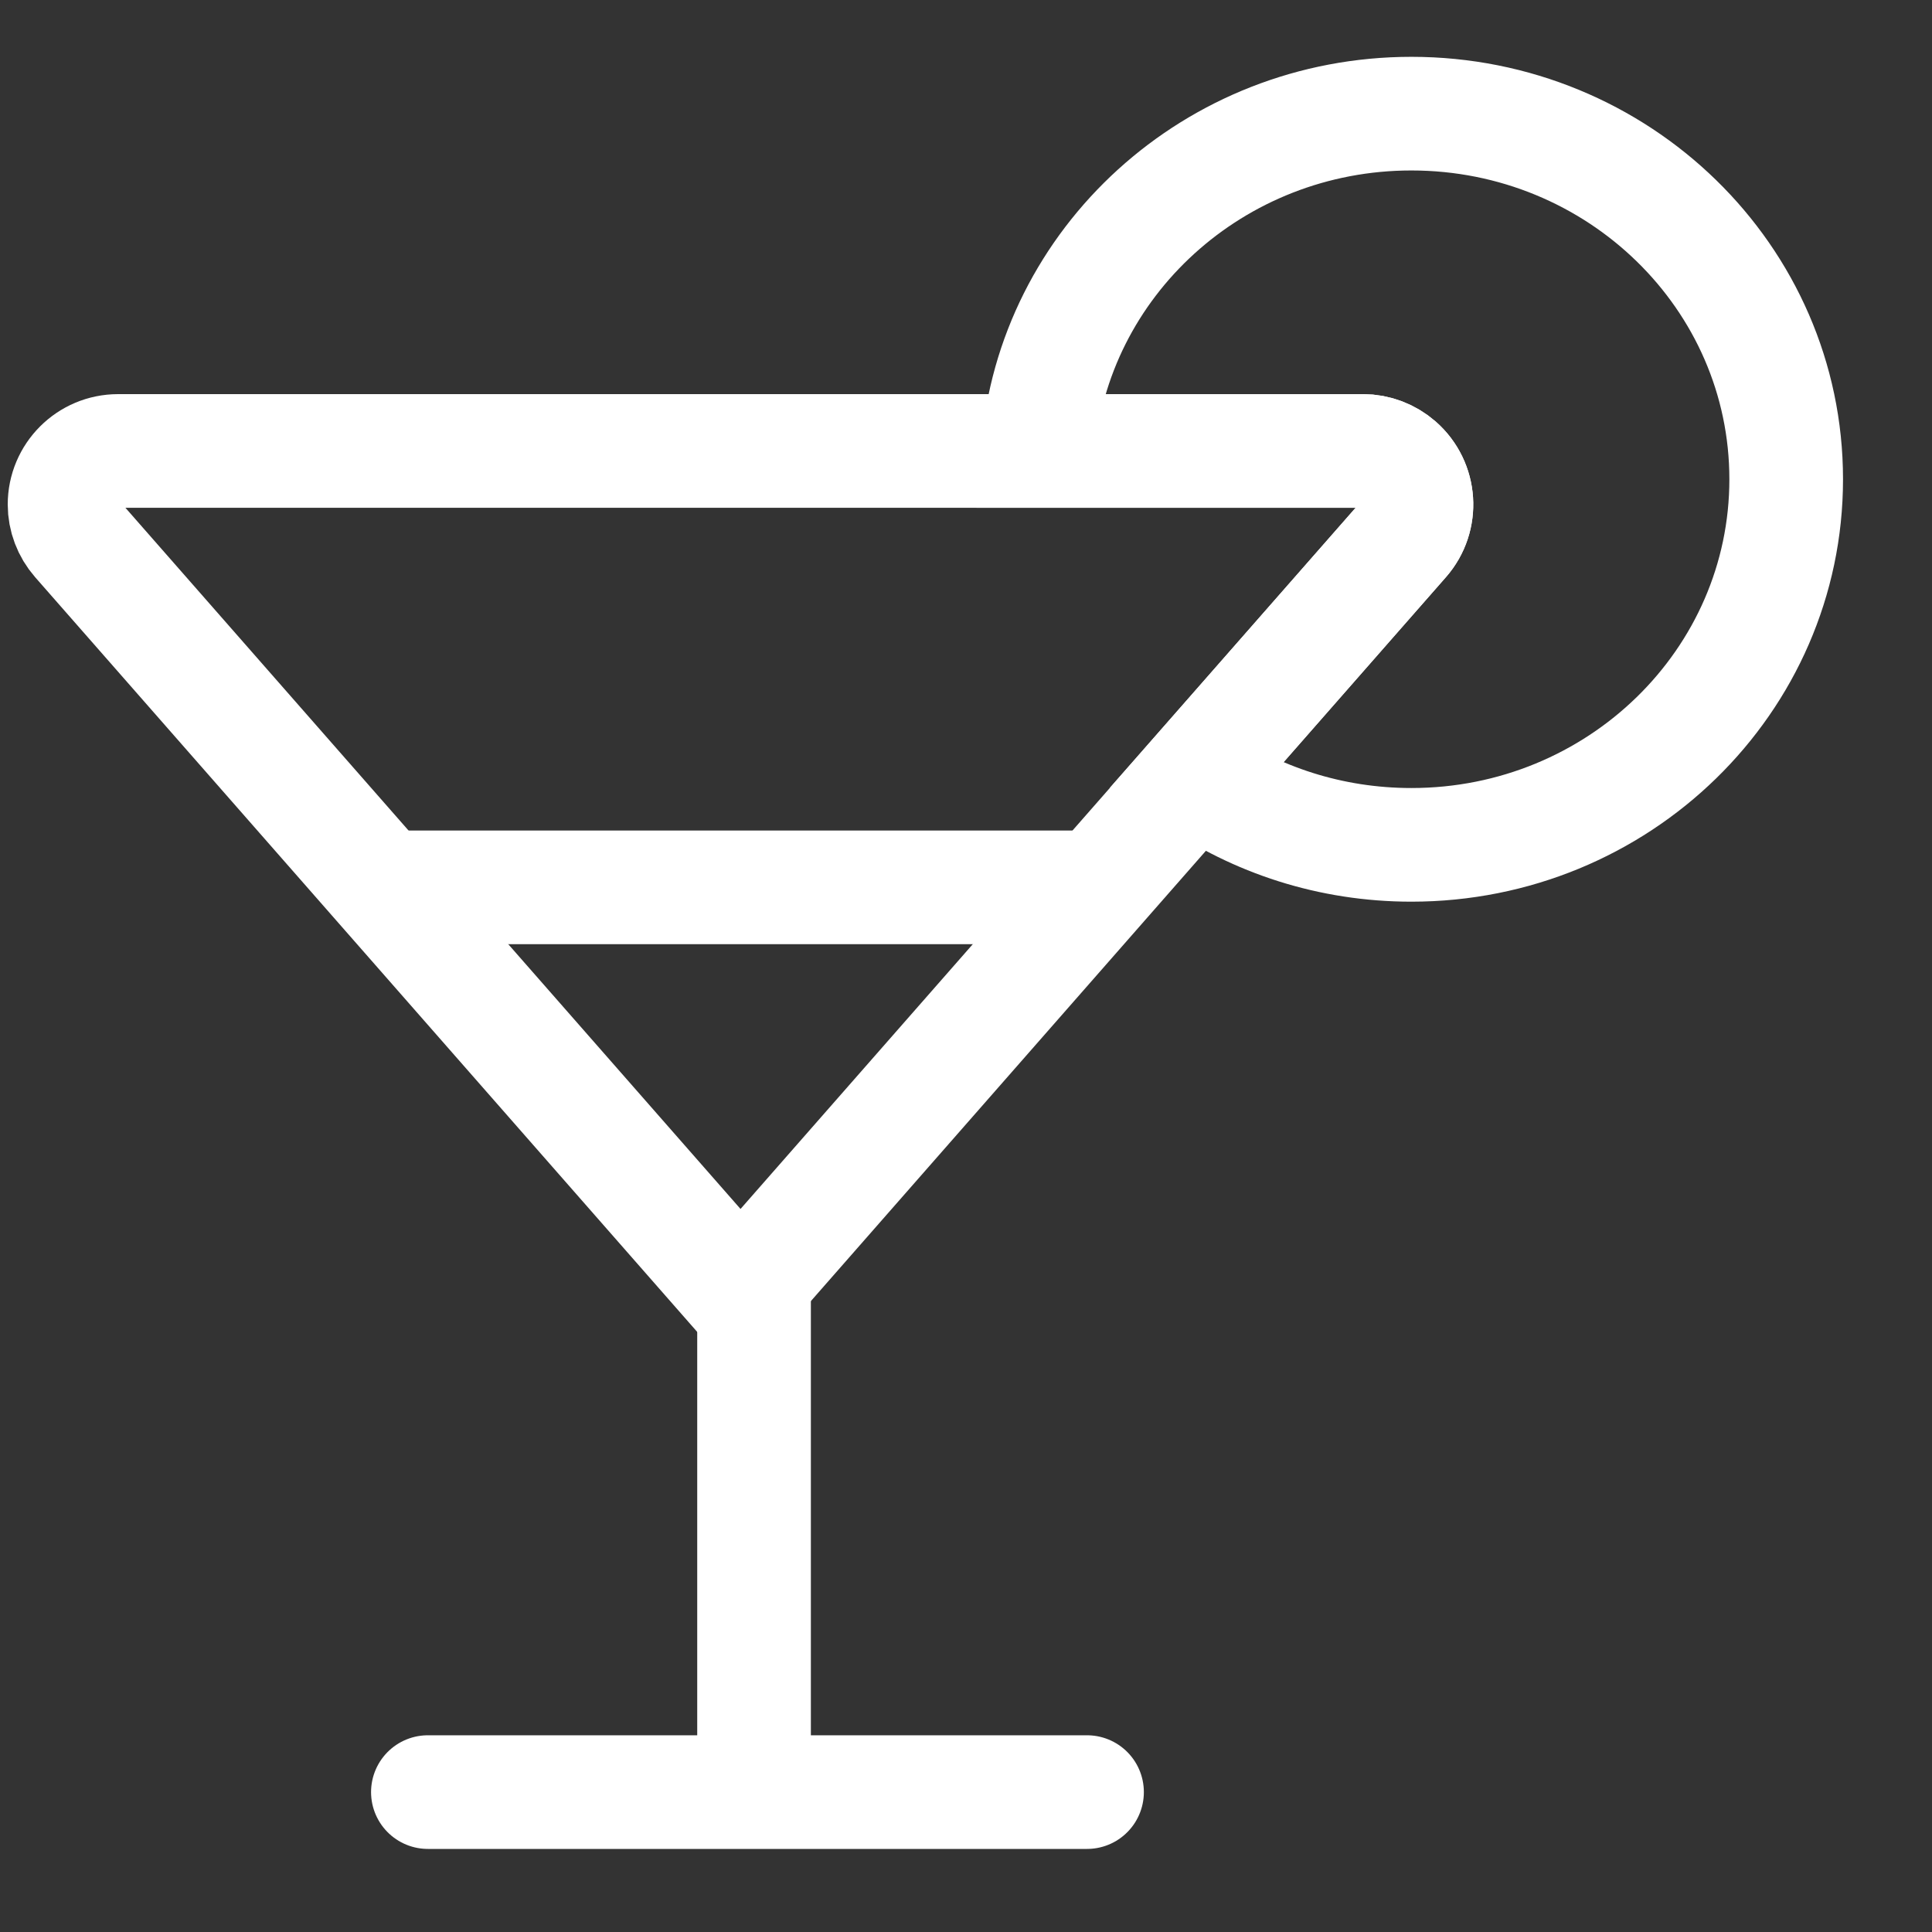 <?xml version="1.0" encoding="UTF-8"?>
<svg width="17px" height="17px" viewBox="0 0 17 17" version="1.1" xmlns="http://www.w3.org/2000/svg" xmlns:xlink="http://www.w3.org/1999/xlink">
    <rect x="0" y="0" width="17" height="17" fill="#333333" stroke="none"/>
    <!-- Generator: Sketch 52.1 (67048) - http://www.bohemiancoding.com/sketch -->
    <title>mdpi/icon_title_renqijiuba</title>
    <desc>Created with Sketch.</desc>
    <g id="首页" stroke="none" stroke-width="1" fill="none" fill-rule="evenodd">
        <g id="0.0.1图标" transform="translate(-70, -50)" fill-rule="nonzero" stroke="#FFFFFF">
            <g id="Group-7" transform="translate(70, 50)">
                <g id="Group-8">
                    <g id="icon_title_renqijiuba" transform="translate(0, 1)">
                        <path d="M10.511,5.841 L12.347,3.749 C12.518,3.554 12.499,3.257 12.303,3.085 C12.217,3.01 12.107,2.968 11.993,2.968 L9.132,2.968 C9.262,1.308 10.684,-2.57571742e-14 12.419,-2.57571742e-14 C14.24,-2.57571742e-14 15.717,1.44 15.717,3.217 C15.717,4.994 14.24,6.434 12.419,6.434 C11.708,6.434 11.05,6.215 10.511,5.841 Z" id="Combined-Shape"></path>
                        <path d="M0.685,3.749 L6.516,10.396 L12.347,3.749 C12.518,3.554 12.499,3.257 12.303,3.085 C12.217,3.01 12.107,2.968 11.993,2.968 L1.039,2.968 C0.779,2.968 0.568,3.179 0.568,3.439 C0.568,3.553 0.61,3.663 0.685,3.749 Z" id="Path"></path>
                        <path d="M6.635,9.937 L6.635,14.769" id="Path-2"></path>
                        <path d="M3.196,6.808 L9.639,6.808" id="Path-3"></path>
                        <path d="M3.765,14.769 L9.565,14.769" id="Path-3-Copy" stroke-linecap="round"></path>
                    </g>
                </g>
            </g>
        </g>
    </g>
</svg>